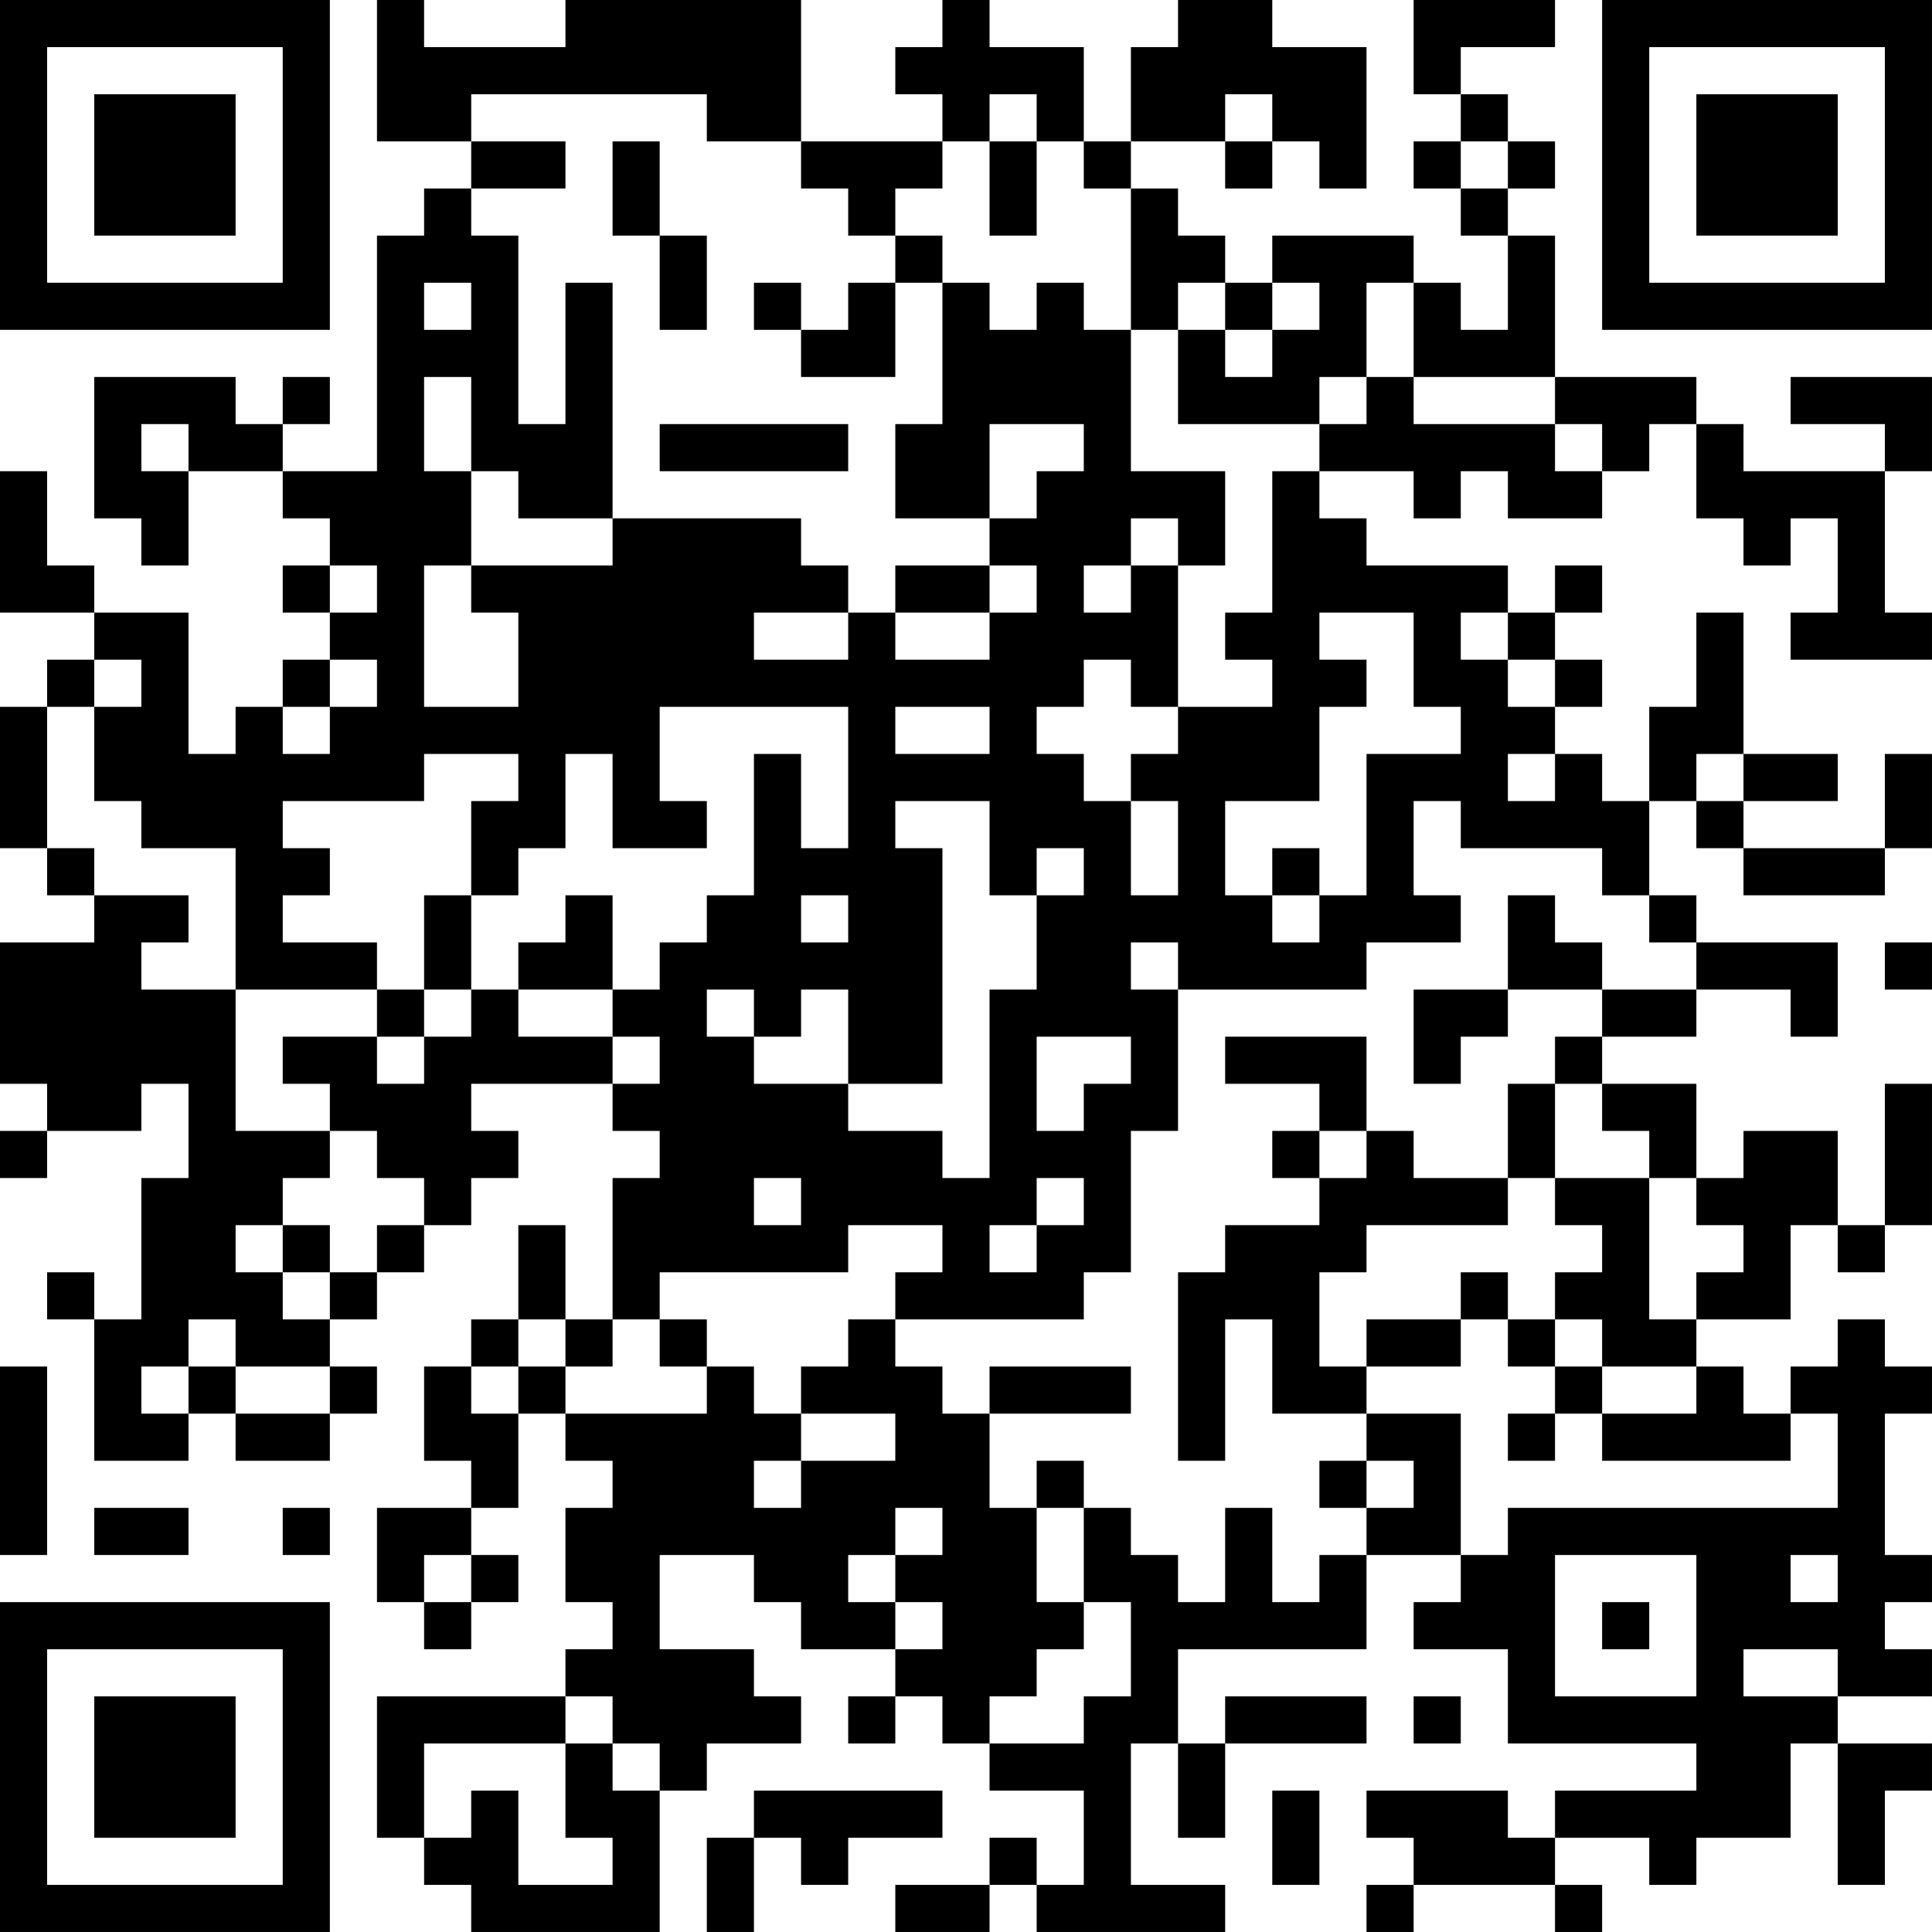 <?xml version="1.0" encoding="UTF-8"?>
<svg xmlns="http://www.w3.org/2000/svg" version="1.1" width="200" height="200" viewBox="0 0 200 200"><rect x="0" y="0" width="200" height="200" fill="#ffffff"/><g transform="scale(4.878)"><g transform="translate(0,0)"><path fill-rule="evenodd" d="M8 0L8 3L10 3L10 4L9 4L9 5L8 5L8 10L6 10L6 9L7 9L7 8L6 8L6 9L5 9L5 8L2 8L2 11L3 11L3 12L4 12L4 10L6 10L6 11L7 11L7 12L6 12L6 13L7 13L7 14L6 14L6 15L5 15L5 16L4 16L4 13L2 13L2 12L1 12L1 10L0 10L0 13L2 13L2 14L1 14L1 15L0 15L0 18L1 18L1 19L2 19L2 20L0 20L0 23L1 23L1 24L0 24L0 25L1 25L1 24L3 24L3 23L4 23L4 25L3 25L3 28L2 28L2 27L1 27L1 28L2 28L2 31L4 31L4 30L5 30L5 31L7 31L7 30L8 30L8 29L7 29L7 28L8 28L8 27L9 27L9 26L10 26L10 25L11 25L11 24L10 24L10 23L13 23L13 24L14 24L14 25L13 25L13 28L12 28L12 26L11 26L11 28L10 28L10 29L9 29L9 31L10 31L10 32L8 32L8 34L9 34L9 35L10 35L10 34L11 34L11 33L10 33L10 32L11 32L11 30L12 30L12 31L13 31L13 32L12 32L12 34L13 34L13 35L12 35L12 36L8 36L8 39L9 39L9 40L10 40L10 41L14 41L14 38L15 38L15 37L17 37L17 36L16 36L16 35L14 35L14 33L16 33L16 34L17 34L17 35L19 35L19 36L18 36L18 37L19 37L19 36L20 36L20 37L21 37L21 38L23 38L23 40L22 40L22 39L21 39L21 40L19 40L19 41L21 41L21 40L22 40L22 41L26 41L26 40L24 40L24 37L25 37L25 39L26 39L26 37L29 37L29 36L26 36L26 37L25 37L25 35L29 35L29 33L31 33L31 34L30 34L30 35L32 35L32 37L36 37L36 38L33 38L33 39L32 39L32 38L29 38L29 39L30 39L30 40L29 40L29 41L30 41L30 40L33 40L33 41L34 41L34 40L33 40L33 39L35 39L35 40L36 40L36 39L38 39L38 37L39 37L39 40L40 40L40 38L41 38L41 37L39 37L39 36L41 36L41 35L40 35L40 34L41 34L41 33L40 33L40 30L41 30L41 29L40 29L40 28L39 28L39 29L38 29L38 30L37 30L37 29L36 29L36 28L38 28L38 26L39 26L39 27L40 27L40 26L41 26L41 23L40 23L40 26L39 26L39 24L37 24L37 25L36 25L36 23L34 23L34 22L36 22L36 21L38 21L38 22L39 22L39 20L36 20L36 19L35 19L35 17L36 17L36 18L37 18L37 19L40 19L40 18L41 18L41 16L40 16L40 18L37 18L37 17L39 17L39 16L37 16L37 13L36 13L36 15L35 15L35 17L34 17L34 16L33 16L33 15L34 15L34 14L33 14L33 13L34 13L34 12L33 12L33 13L32 13L32 12L29 12L29 11L28 11L28 10L30 10L30 11L31 11L31 10L32 10L32 11L34 11L34 10L35 10L35 9L36 9L36 11L37 11L37 12L38 12L38 11L39 11L39 13L38 13L38 14L41 14L41 13L40 13L40 10L41 10L41 8L38 8L38 9L40 9L40 10L37 10L37 9L36 9L36 8L33 8L33 5L32 5L32 4L33 4L33 3L32 3L32 2L31 2L31 1L33 1L33 0L30 0L30 2L31 2L31 3L30 3L30 4L31 4L31 5L32 5L32 7L31 7L31 6L30 6L30 5L27 5L27 6L26 6L26 5L25 5L25 4L24 4L24 3L26 3L26 4L27 4L27 3L28 3L28 4L29 4L29 1L27 1L27 0L25 0L25 1L24 1L24 3L23 3L23 1L21 1L21 0L20 0L20 1L19 1L19 2L20 2L20 3L17 3L17 0L12 0L12 1L9 1L9 0ZM10 2L10 3L12 3L12 4L10 4L10 5L11 5L11 9L12 9L12 6L13 6L13 11L11 11L11 10L10 10L10 8L9 8L9 10L10 10L10 12L9 12L9 15L11 15L11 13L10 13L10 12L13 12L13 11L17 11L17 12L18 12L18 13L16 13L16 14L18 14L18 13L19 13L19 14L21 14L21 13L22 13L22 12L21 12L21 11L22 11L22 10L23 10L23 9L21 9L21 11L19 11L19 9L20 9L20 6L21 6L21 7L22 7L22 6L23 6L23 7L24 7L24 10L26 10L26 12L25 12L25 11L24 11L24 12L23 12L23 13L24 13L24 12L25 12L25 15L24 15L24 14L23 14L23 15L22 15L22 16L23 16L23 17L24 17L24 19L25 19L25 17L24 17L24 16L25 16L25 15L27 15L27 14L26 14L26 13L27 13L27 10L28 10L28 9L29 9L29 8L30 8L30 9L33 9L33 10L34 10L34 9L33 9L33 8L30 8L30 6L29 6L29 8L28 8L28 9L25 9L25 7L26 7L26 8L27 8L27 7L28 7L28 6L27 6L27 7L26 7L26 6L25 6L25 7L24 7L24 4L23 4L23 3L22 3L22 2L21 2L21 3L20 3L20 4L19 4L19 5L18 5L18 4L17 4L17 3L15 3L15 2ZM26 2L26 3L27 3L27 2ZM13 3L13 5L14 5L14 7L15 7L15 5L14 5L14 3ZM21 3L21 5L22 5L22 3ZM31 3L31 4L32 4L32 3ZM19 5L19 6L18 6L18 7L17 7L17 6L16 6L16 7L17 7L17 8L19 8L19 6L20 6L20 5ZM9 6L9 7L10 7L10 6ZM3 9L3 10L4 10L4 9ZM14 9L14 10L18 10L18 9ZM7 12L7 13L8 13L8 12ZM19 12L19 13L21 13L21 12ZM28 13L28 14L29 14L29 15L28 15L28 17L26 17L26 19L27 19L27 20L28 20L28 19L29 19L29 16L31 16L31 15L30 15L30 13ZM31 13L31 14L32 14L32 15L33 15L33 14L32 14L32 13ZM2 14L2 15L1 15L1 18L2 18L2 19L4 19L4 20L3 20L3 21L5 21L5 24L7 24L7 25L6 25L6 26L5 26L5 27L6 27L6 28L7 28L7 27L8 27L8 26L9 26L9 25L8 25L8 24L7 24L7 23L6 23L6 22L8 22L8 23L9 23L9 22L10 22L10 21L11 21L11 22L13 22L13 23L14 23L14 22L13 22L13 21L14 21L14 20L15 20L15 19L16 19L16 16L17 16L17 18L18 18L18 15L14 15L14 17L15 17L15 18L13 18L13 16L12 16L12 18L11 18L11 19L10 19L10 17L11 17L11 16L9 16L9 17L6 17L6 18L7 18L7 19L6 19L6 20L8 20L8 21L5 21L5 18L3 18L3 17L2 17L2 15L3 15L3 14ZM7 14L7 15L6 15L6 16L7 16L7 15L8 15L8 14ZM19 15L19 16L21 16L21 15ZM32 16L32 17L33 17L33 16ZM36 16L36 17L37 17L37 16ZM19 17L19 18L20 18L20 23L18 23L18 21L17 21L17 22L16 22L16 21L15 21L15 22L16 22L16 23L18 23L18 24L20 24L20 25L21 25L21 21L22 21L22 19L23 19L23 18L22 18L22 19L21 19L21 17ZM30 17L30 19L31 19L31 20L29 20L29 21L25 21L25 20L24 20L24 21L25 21L25 24L24 24L24 27L23 27L23 28L19 28L19 27L20 27L20 26L18 26L18 27L14 27L14 28L13 28L13 29L12 29L12 28L11 28L11 29L10 29L10 30L11 30L11 29L12 29L12 30L15 30L15 29L16 29L16 30L17 30L17 31L16 31L16 32L17 32L17 31L19 31L19 30L17 30L17 29L18 29L18 28L19 28L19 29L20 29L20 30L21 30L21 32L22 32L22 34L23 34L23 35L22 35L22 36L21 36L21 37L23 37L23 36L24 36L24 34L23 34L23 32L24 32L24 33L25 33L25 34L26 34L26 32L27 32L27 34L28 34L28 33L29 33L29 32L30 32L30 31L29 31L29 30L31 30L31 33L32 33L32 32L39 32L39 30L38 30L38 31L34 31L34 30L36 30L36 29L34 29L34 28L33 28L33 27L34 27L34 26L33 26L33 25L35 25L35 28L36 28L36 27L37 27L37 26L36 26L36 25L35 25L35 24L34 24L34 23L33 23L33 22L34 22L34 21L36 21L36 20L35 20L35 19L34 19L34 18L31 18L31 17ZM27 18L27 19L28 19L28 18ZM9 19L9 21L8 21L8 22L9 22L9 21L10 21L10 19ZM12 19L12 20L11 20L11 21L13 21L13 19ZM17 19L17 20L18 20L18 19ZM32 19L32 21L30 21L30 23L31 23L31 22L32 22L32 21L34 21L34 20L33 20L33 19ZM40 20L40 21L41 21L41 20ZM22 22L22 24L23 24L23 23L24 23L24 22ZM26 22L26 23L28 23L28 24L27 24L27 25L28 25L28 26L26 26L26 27L25 27L25 31L26 31L26 28L27 28L27 30L29 30L29 29L31 29L31 28L32 28L32 29L33 29L33 30L32 30L32 31L33 31L33 30L34 30L34 29L33 29L33 28L32 28L32 27L31 27L31 28L29 28L29 29L28 29L28 27L29 27L29 26L32 26L32 25L33 25L33 23L32 23L32 25L30 25L30 24L29 24L29 22ZM28 24L28 25L29 25L29 24ZM16 25L16 26L17 26L17 25ZM22 25L22 26L21 26L21 27L22 27L22 26L23 26L23 25ZM6 26L6 27L7 27L7 26ZM4 28L4 29L3 29L3 30L4 30L4 29L5 29L5 30L7 30L7 29L5 29L5 28ZM14 28L14 29L15 29L15 28ZM0 29L0 33L1 33L1 29ZM21 29L21 30L24 30L24 29ZM22 31L22 32L23 32L23 31ZM28 31L28 32L29 32L29 31ZM2 32L2 33L4 33L4 32ZM6 32L6 33L7 33L7 32ZM19 32L19 33L18 33L18 34L19 34L19 35L20 35L20 34L19 34L19 33L20 33L20 32ZM9 33L9 34L10 34L10 33ZM33 33L33 36L36 36L36 33ZM38 33L38 34L39 34L39 33ZM34 34L34 35L35 35L35 34ZM37 35L37 36L39 36L39 35ZM12 36L12 37L9 37L9 39L10 39L10 38L11 38L11 40L13 40L13 39L12 39L12 37L13 37L13 38L14 38L14 37L13 37L13 36ZM30 36L30 37L31 37L31 36ZM16 38L16 39L15 39L15 41L16 41L16 39L17 39L17 40L18 40L18 39L20 39L20 38ZM27 38L27 40L28 40L28 38ZM0 0L0 7L7 7L7 0ZM1 1L1 6L6 6L6 1ZM2 2L2 5L5 5L5 2ZM34 0L34 7L41 7L41 0ZM35 1L35 6L40 6L40 1ZM36 2L36 5L39 5L39 2ZM0 34L0 41L7 41L7 34ZM1 35L1 40L6 40L6 35ZM2 36L2 39L5 39L5 36Z" fill="#000000"/></g></g></svg>

